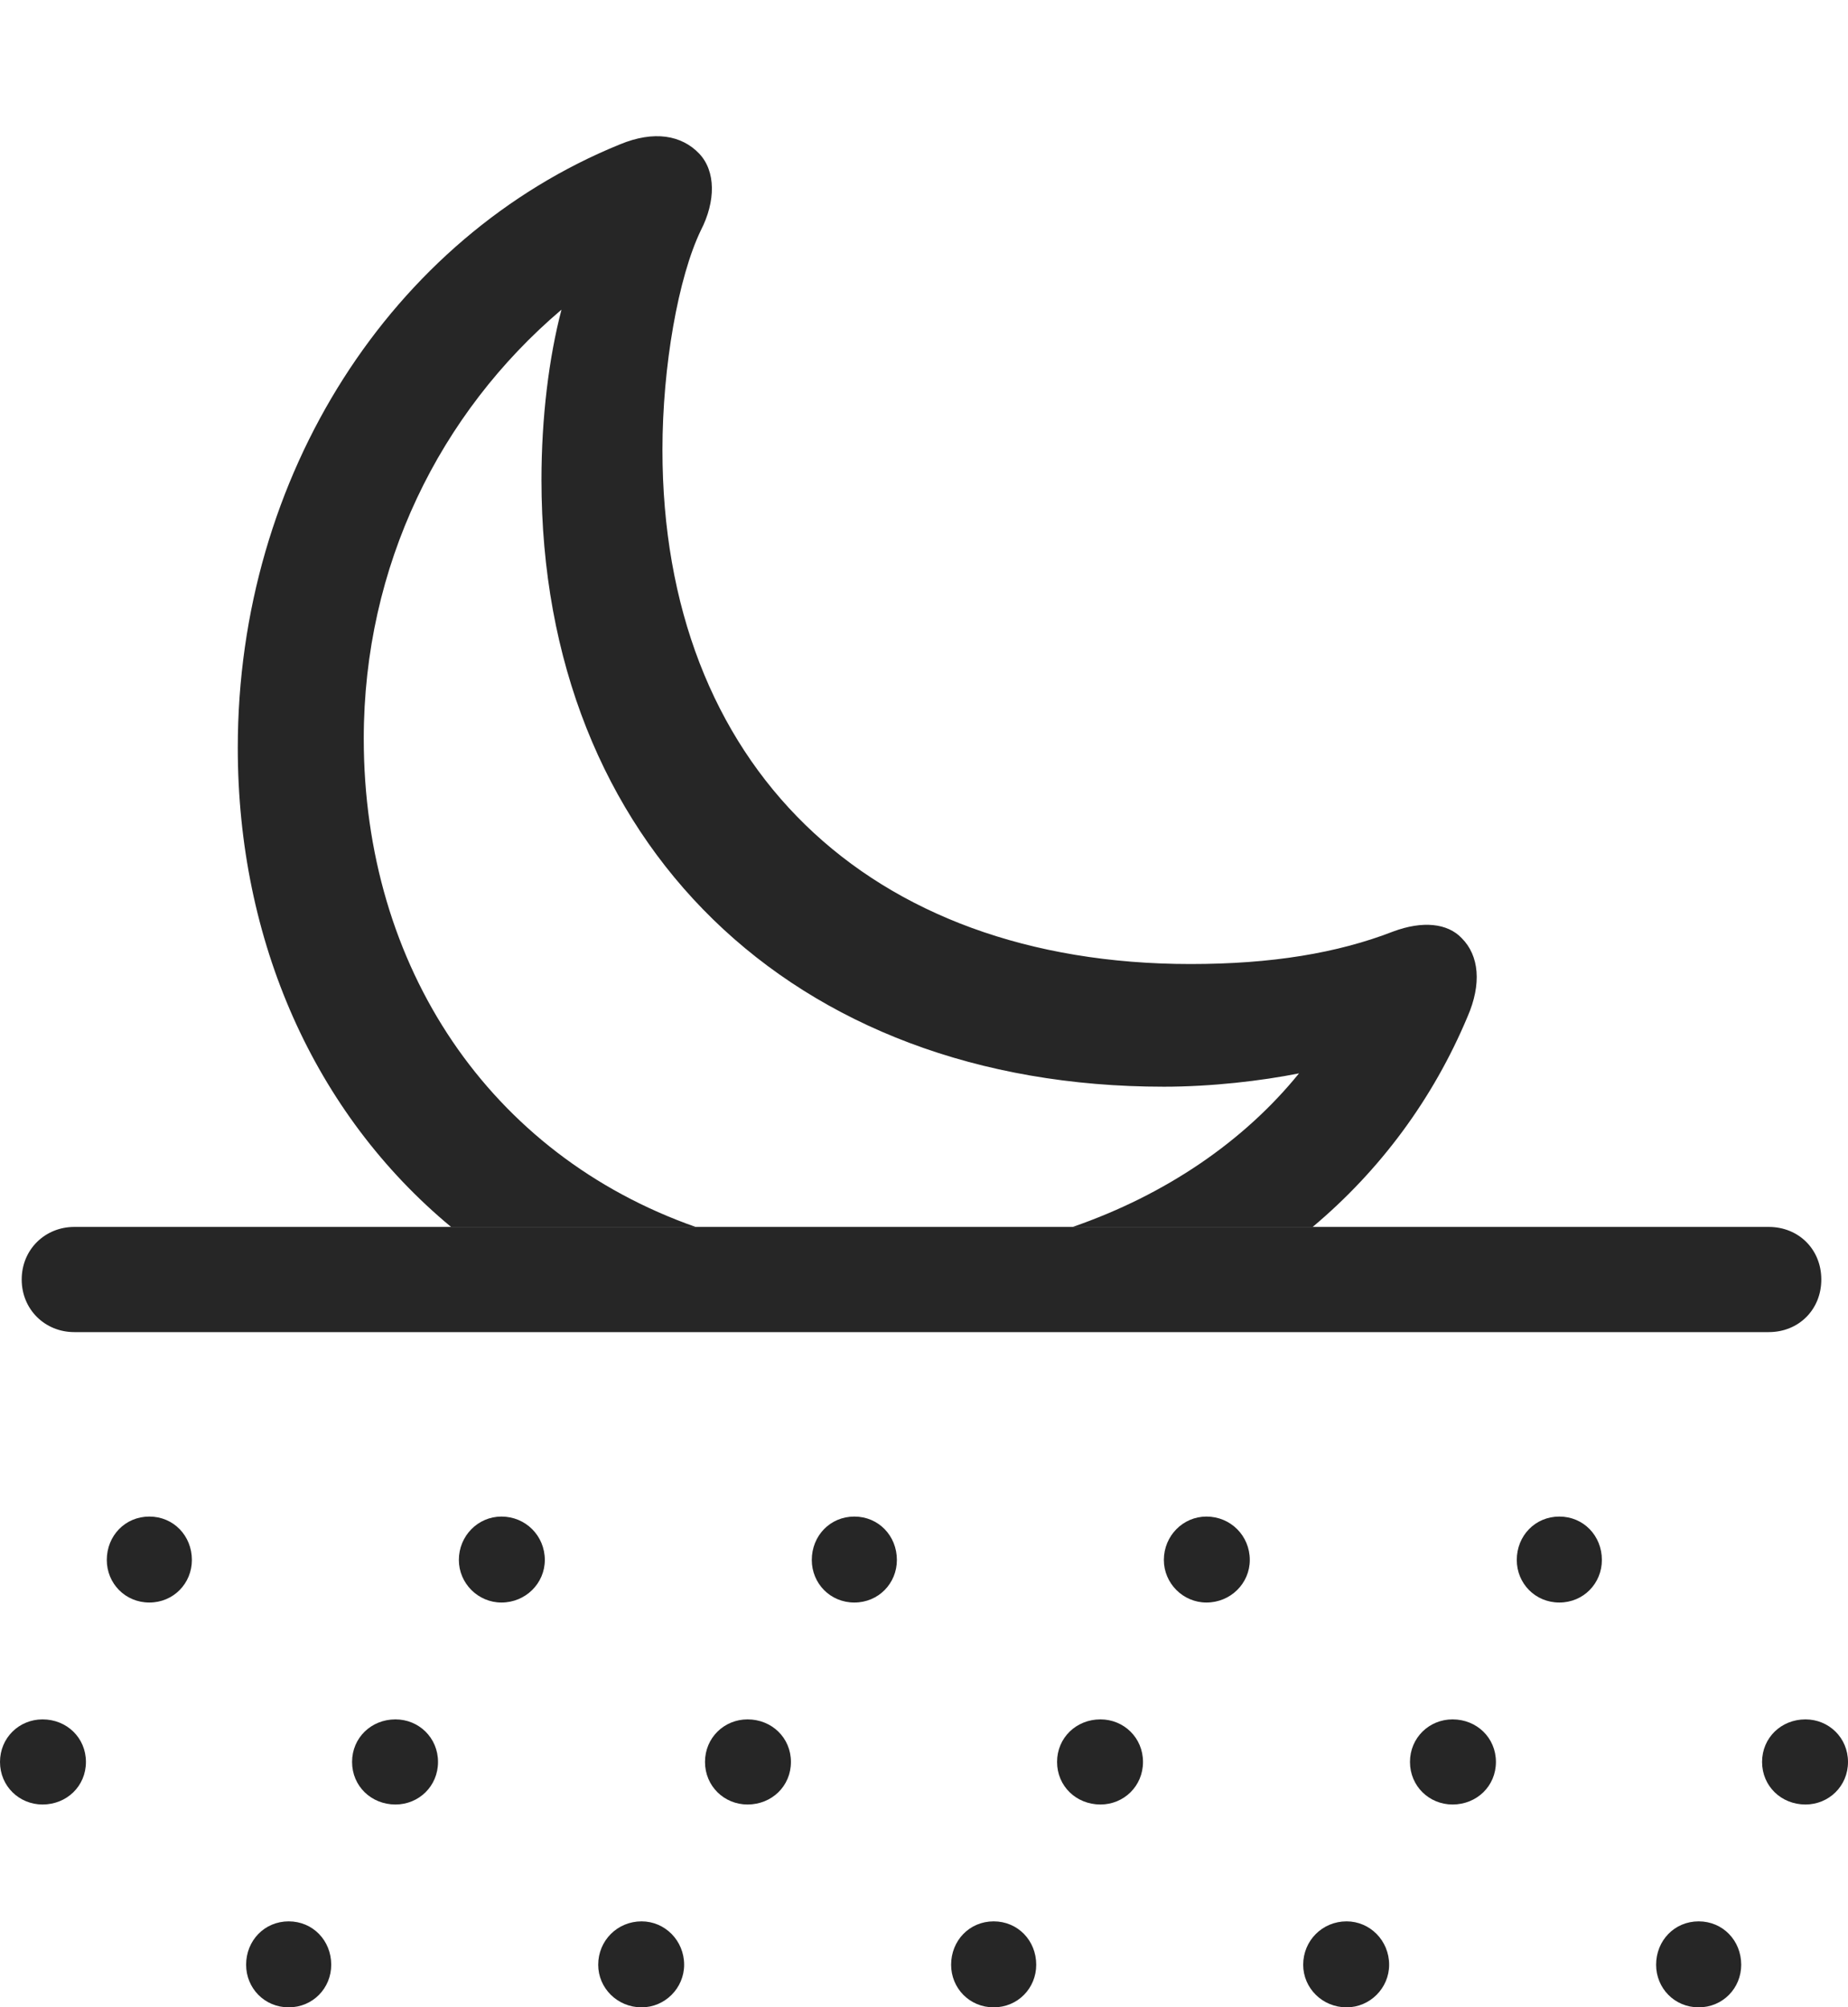 <?xml version="1.0" encoding="UTF-8"?>
<!--Generator: Apple Native CoreSVG 232.5-->
<!DOCTYPE svg
PUBLIC "-//W3C//DTD SVG 1.1//EN"
       "http://www.w3.org/Graphics/SVG/1.1/DTD/svg11.dtd">
<svg version="1.1" xmlns="http://www.w3.org/2000/svg" xmlns:xlink="http://www.w3.org/1999/xlink" width="108.154" height="117.432">
 <g>
  <rect height="117.432" opacity="0" width="108.154" x="0" y="0"/>
  <path d="M40.918 8.984C41.895 10.01 41.895 11.768 41.016 13.477C39.697 16.211 38.77 21.436 38.77 26.318C38.77 44.727 50.781 56.397 69.678 56.397C74.414 56.397 78.272 55.762 81.543 54.492C83.252 53.857 84.717 54.004 85.547 54.883C86.572 55.908 86.719 57.568 85.889 59.473C83.869 64.293 80.77 68.466 76.824 71.777L62.78 71.777C68.241 69.888 72.809 66.758 76.025 62.793C73.828 63.232 70.898 63.574 68.115 63.574C46.338 63.574 31.689 49.316 31.689 28.076C31.689 24.414 32.129 20.898 32.861 18.115C25.732 24.17 21.289 33.105 21.289 43.213C21.289 56.579 28.663 67.547 40.711 71.777L26.399 71.777C18.387 65.133 13.916 55.041 13.916 43.75C13.916 27.783 22.949 13.867 36.279 8.447C38.281 7.617 39.893 7.91 40.918 8.984Z" fill="#000000" fill-opacity="0.85"/>
  <path d="M4.346 77.93L103.516 77.93C105.273 77.93 106.592 76.611 106.592 74.853C106.592 73.096 105.273 71.777 103.516 71.777L4.346 71.777C2.637 71.777 1.27 73.096 1.27 74.853C1.27 76.611 2.637 77.93 4.346 77.93ZM8.74 93.75C10.156 93.75 11.23 92.627 11.23 91.26C11.23 89.844 10.156 88.721 8.74 88.721C7.324 88.721 6.25 89.844 6.25 91.26C6.25 92.627 7.324 93.75 8.74 93.75ZM29.346 93.75C30.762 93.75 31.885 92.627 31.885 91.26C31.885 89.844 30.762 88.721 29.346 88.721C27.979 88.721 26.855 89.844 26.855 91.26C26.855 92.627 27.979 93.75 29.346 93.75ZM50 93.75C51.416 93.75 52.49 92.627 52.49 91.26C52.49 89.844 51.416 88.721 50 88.721C48.584 88.721 47.51 89.844 47.51 91.26C47.51 92.627 48.584 93.75 50 93.75ZM70.606 93.75C72.022 93.75 73.144 92.627 73.144 91.26C73.144 89.844 72.022 88.721 70.606 88.721C69.238 88.721 68.115 89.844 68.115 91.26C68.115 92.627 69.238 93.75 70.606 93.75ZM91.26 93.75C92.676 93.75 93.75 92.627 93.75 91.26C93.75 89.844 92.676 88.721 91.26 88.721C89.844 88.721 88.769 89.844 88.769 91.26C88.769 92.627 89.844 93.75 91.26 93.75ZM2.49 105.566C3.906 105.566 5.029 104.492 5.029 103.076C5.029 101.66 3.906 100.586 2.49 100.586C1.123 100.586 0 101.66 0 103.076C0 104.492 1.123 105.566 2.49 105.566ZM23.145 105.566C24.512 105.566 25.635 104.492 25.635 103.076C25.635 101.66 24.512 100.586 23.145 100.586C21.729 100.586 20.605 101.66 20.605 103.076C20.605 104.492 21.729 105.566 23.145 105.566ZM43.75 105.566C45.166 105.566 46.289 104.492 46.289 103.076C46.289 101.66 45.166 100.586 43.75 100.586C42.383 100.586 41.26 101.66 41.26 103.076C41.26 104.492 42.383 105.566 43.75 105.566ZM64.404 105.566C65.772 105.566 66.894 104.492 66.894 103.076C66.894 101.66 65.772 100.586 64.404 100.586C62.988 100.586 61.865 101.66 61.865 103.076C61.865 104.492 62.988 105.566 64.404 105.566ZM85.01 105.566C86.426 105.566 87.549 104.492 87.549 103.076C87.549 101.66 86.426 100.586 85.01 100.586C83.643 100.586 82.519 101.66 82.519 103.076C82.519 104.492 83.643 105.566 85.01 105.566ZM105.664 105.566C107.031 105.566 108.154 104.492 108.154 103.076C108.154 101.66 107.031 100.586 105.664 100.586C104.248 100.586 103.125 101.66 103.125 103.076C103.125 104.492 104.248 105.566 105.664 105.566ZM16.895 117.432C18.311 117.432 19.385 116.309 19.385 114.941C19.385 113.525 18.311 112.402 16.895 112.402C15.479 112.402 14.404 113.525 14.404 114.941C14.404 116.309 15.479 117.432 16.895 117.432ZM37.549 117.432C38.916 117.432 40.039 116.309 40.039 114.941C40.039 113.525 38.916 112.402 37.549 112.402C36.133 112.402 35.01 113.525 35.01 114.941C35.01 116.309 36.133 117.432 37.549 117.432ZM58.154 117.432C59.57 117.432 60.645 116.309 60.645 114.941C60.645 113.525 59.57 112.402 58.154 112.402C56.738 112.402 55.664 113.525 55.664 114.941C55.664 116.309 56.738 117.432 58.154 117.432ZM78.809 117.432C80.176 117.432 81.299 116.309 81.299 114.941C81.299 113.525 80.176 112.402 78.809 112.402C77.393 112.402 76.269 113.525 76.269 114.941C76.269 116.309 77.393 117.432 78.809 117.432ZM99.414 117.432C100.83 117.432 101.904 116.309 101.904 114.941C101.904 113.525 100.83 112.402 99.414 112.402C97.998 112.402 96.924 113.525 96.924 114.941C96.924 116.309 97.998 117.432 99.414 117.432Z" fill="#000000" fill-opacity="0.85"/>
 </g>
</svg>
